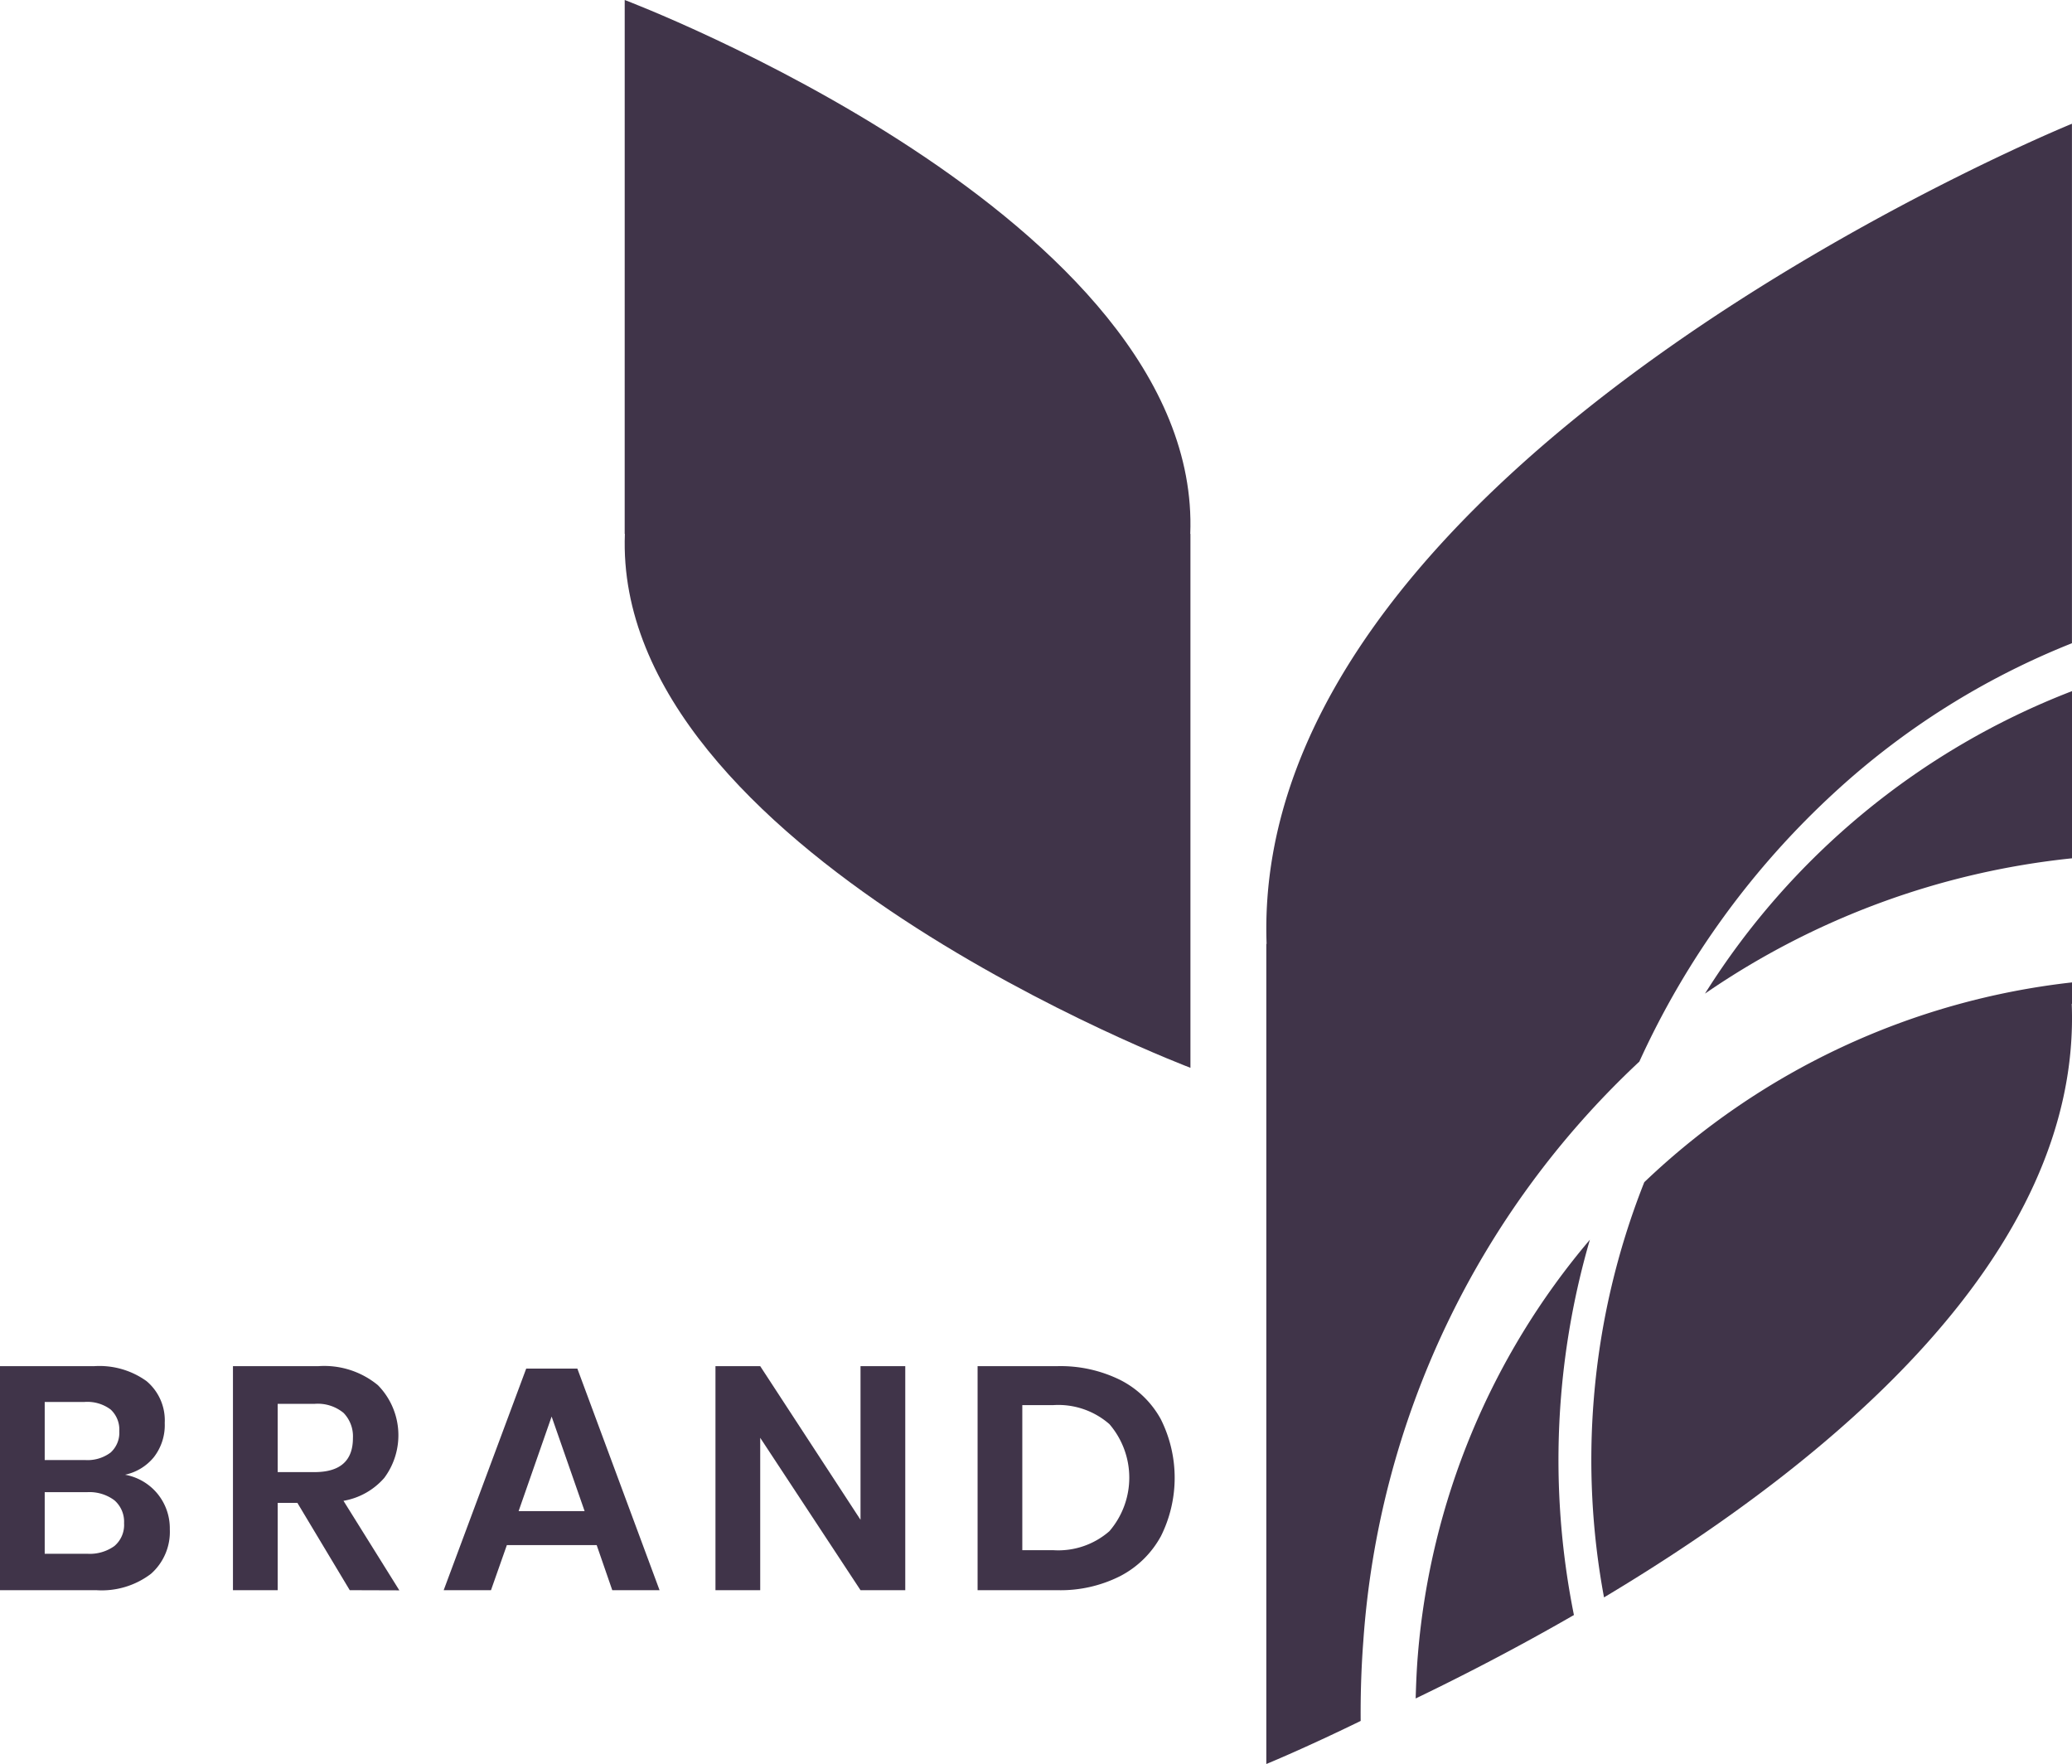 <svg xmlns="http://www.w3.org/2000/svg" width="117.479" height="100" viewBox="0 0 117.479 100"><defs><style>.a{fill:#403449;}</style></defs><g transform="translate(-911.17 -74.653)"><g transform="translate(911.17 152.093)"><path class="a" d="M920.105,195.755a3.094,3.094,0,0,1,.693,2.006,3.17,3.17,0,0,1-1.071,2.529,4.611,4.611,0,0,1-3.1.926H911.17v-12.7h5.345a4.57,4.57,0,0,1,2.96.846,2.9,2.9,0,0,1,1.035,2.375,2.959,2.959,0,0,1-.621,1.944,2.887,2.887,0,0,1-1.628.99A3.09,3.09,0,0,1,920.105,195.755Zm-6.4-1.917h2.285a2.179,2.179,0,0,0,1.449-.423,1.511,1.511,0,0,0,.495-1.214,1.551,1.551,0,0,0-.487-1.224,2.2,2.2,0,0,0-1.493-.431h-2.249Zm3.959,4.868a1.565,1.565,0,0,0,.54-1.287,1.605,1.605,0,0,0-.549-1.3,2.362,2.362,0,0,0-1.557-.459h-2.393v3.491h2.411A2.39,2.39,0,0,0,917.666,198.706Z" transform="translate(-911.17 -188.511)"/><path class="a" d="M939.077,201.216l-2.969-4.949h-1.116v4.949h-2.537v-12.7H937.3a4.779,4.779,0,0,1,3.375,1.08,4.049,4.049,0,0,1,.36,5.254,3.954,3.954,0,0,1-2.313,1.3l3.167,5.075Zm-4.085-6.694h2.088q2.177,0,2.177-1.926a1.9,1.9,0,0,0-.531-1.43,2.3,2.3,0,0,0-1.647-.513h-2.088Z" transform="translate(-919.247 -188.511)"/><path class="a" d="M960.385,198.749h-5.093l-.9,2.555h-2.682l4.679-12.561h2.9l4.661,12.561h-2.681Zm-.684-1.926-1.871-5.362-1.872,5.362Z" transform="translate(-926.554 -188.599)"/><path class="a" d="M987.3,201.216h-2.537l-5.687-8.638v8.638h-2.537v-12.7h2.537l5.687,8.71v-8.71H987.3Z" transform="translate(-935.973 -188.511)"/><path class="a" d="M1010.873,198.175a5.511,5.511,0,0,1-2.294,2.241,7.5,7.5,0,0,1-3.572.8h-4.516v-12.7h4.516a7.64,7.64,0,0,1,3.572.783,5.416,5.416,0,0,1,2.294,2.213,7.413,7.413,0,0,1,0,6.667Zm-2.907-.306a4.649,4.649,0,0,0,0-6.065,4.4,4.4,0,0,0-3.176-1.08h-1.764v8.225h1.764A4.4,4.4,0,0,0,1007.966,197.869Z" transform="translate(-945.063 -188.511)"/></g><path class="a" d="M968.249,74.653s32.761,12.368,32.066,30.266h.01v30.266s-32.761-12.368-32.066-30.266h-.011Z" transform="translate(-21.659)"/><g transform="translate(982.971 81.668)"><path class="a" d="M1066.954,150.3a44.818,44.818,0,0,1,20.809-7.67v-9.477a42.694,42.694,0,0,0-20.809,17.147Z" transform="translate(-1042.085 -100.989)"/><path class="a" d="M1048.025,139.124A47.344,47.344,0,0,1,1059.1,123.86a43.7,43.7,0,0,1,13.453-8.454V85.958s-46.652,19-45.662,46.492h-.016v46.492s2.082-.849,5.35-2.442c-.012-1.491.033-2.991.148-4.5A49.643,49.643,0,0,1,1048.025,139.124Z" transform="translate(-1026.878 -85.958)"/><path class="a" d="M1048.767,185.79a44.747,44.747,0,0,1,1.63-8.823,41.6,41.6,0,0,0-9.754,23.547c-.068.822-.1,1.641-.124,2.459,2.65-1.276,5.733-2.863,8.973-4.73A44.515,44.515,0,0,1,1048.767,185.79Z" transform="translate(-1032.054 -113.705)"/><path class="a" d="M1056.713,177.023a42.659,42.659,0,0,0,.575,11.3c12.748-7.625,27.073-19.407,26.519-33.65h.016v-1.213a41.841,41.841,0,0,0-24.252,11.325A42.606,42.606,0,0,0,1056.713,177.023Z" transform="translate(-1038.144 -104.784)"/></g></g></svg>
